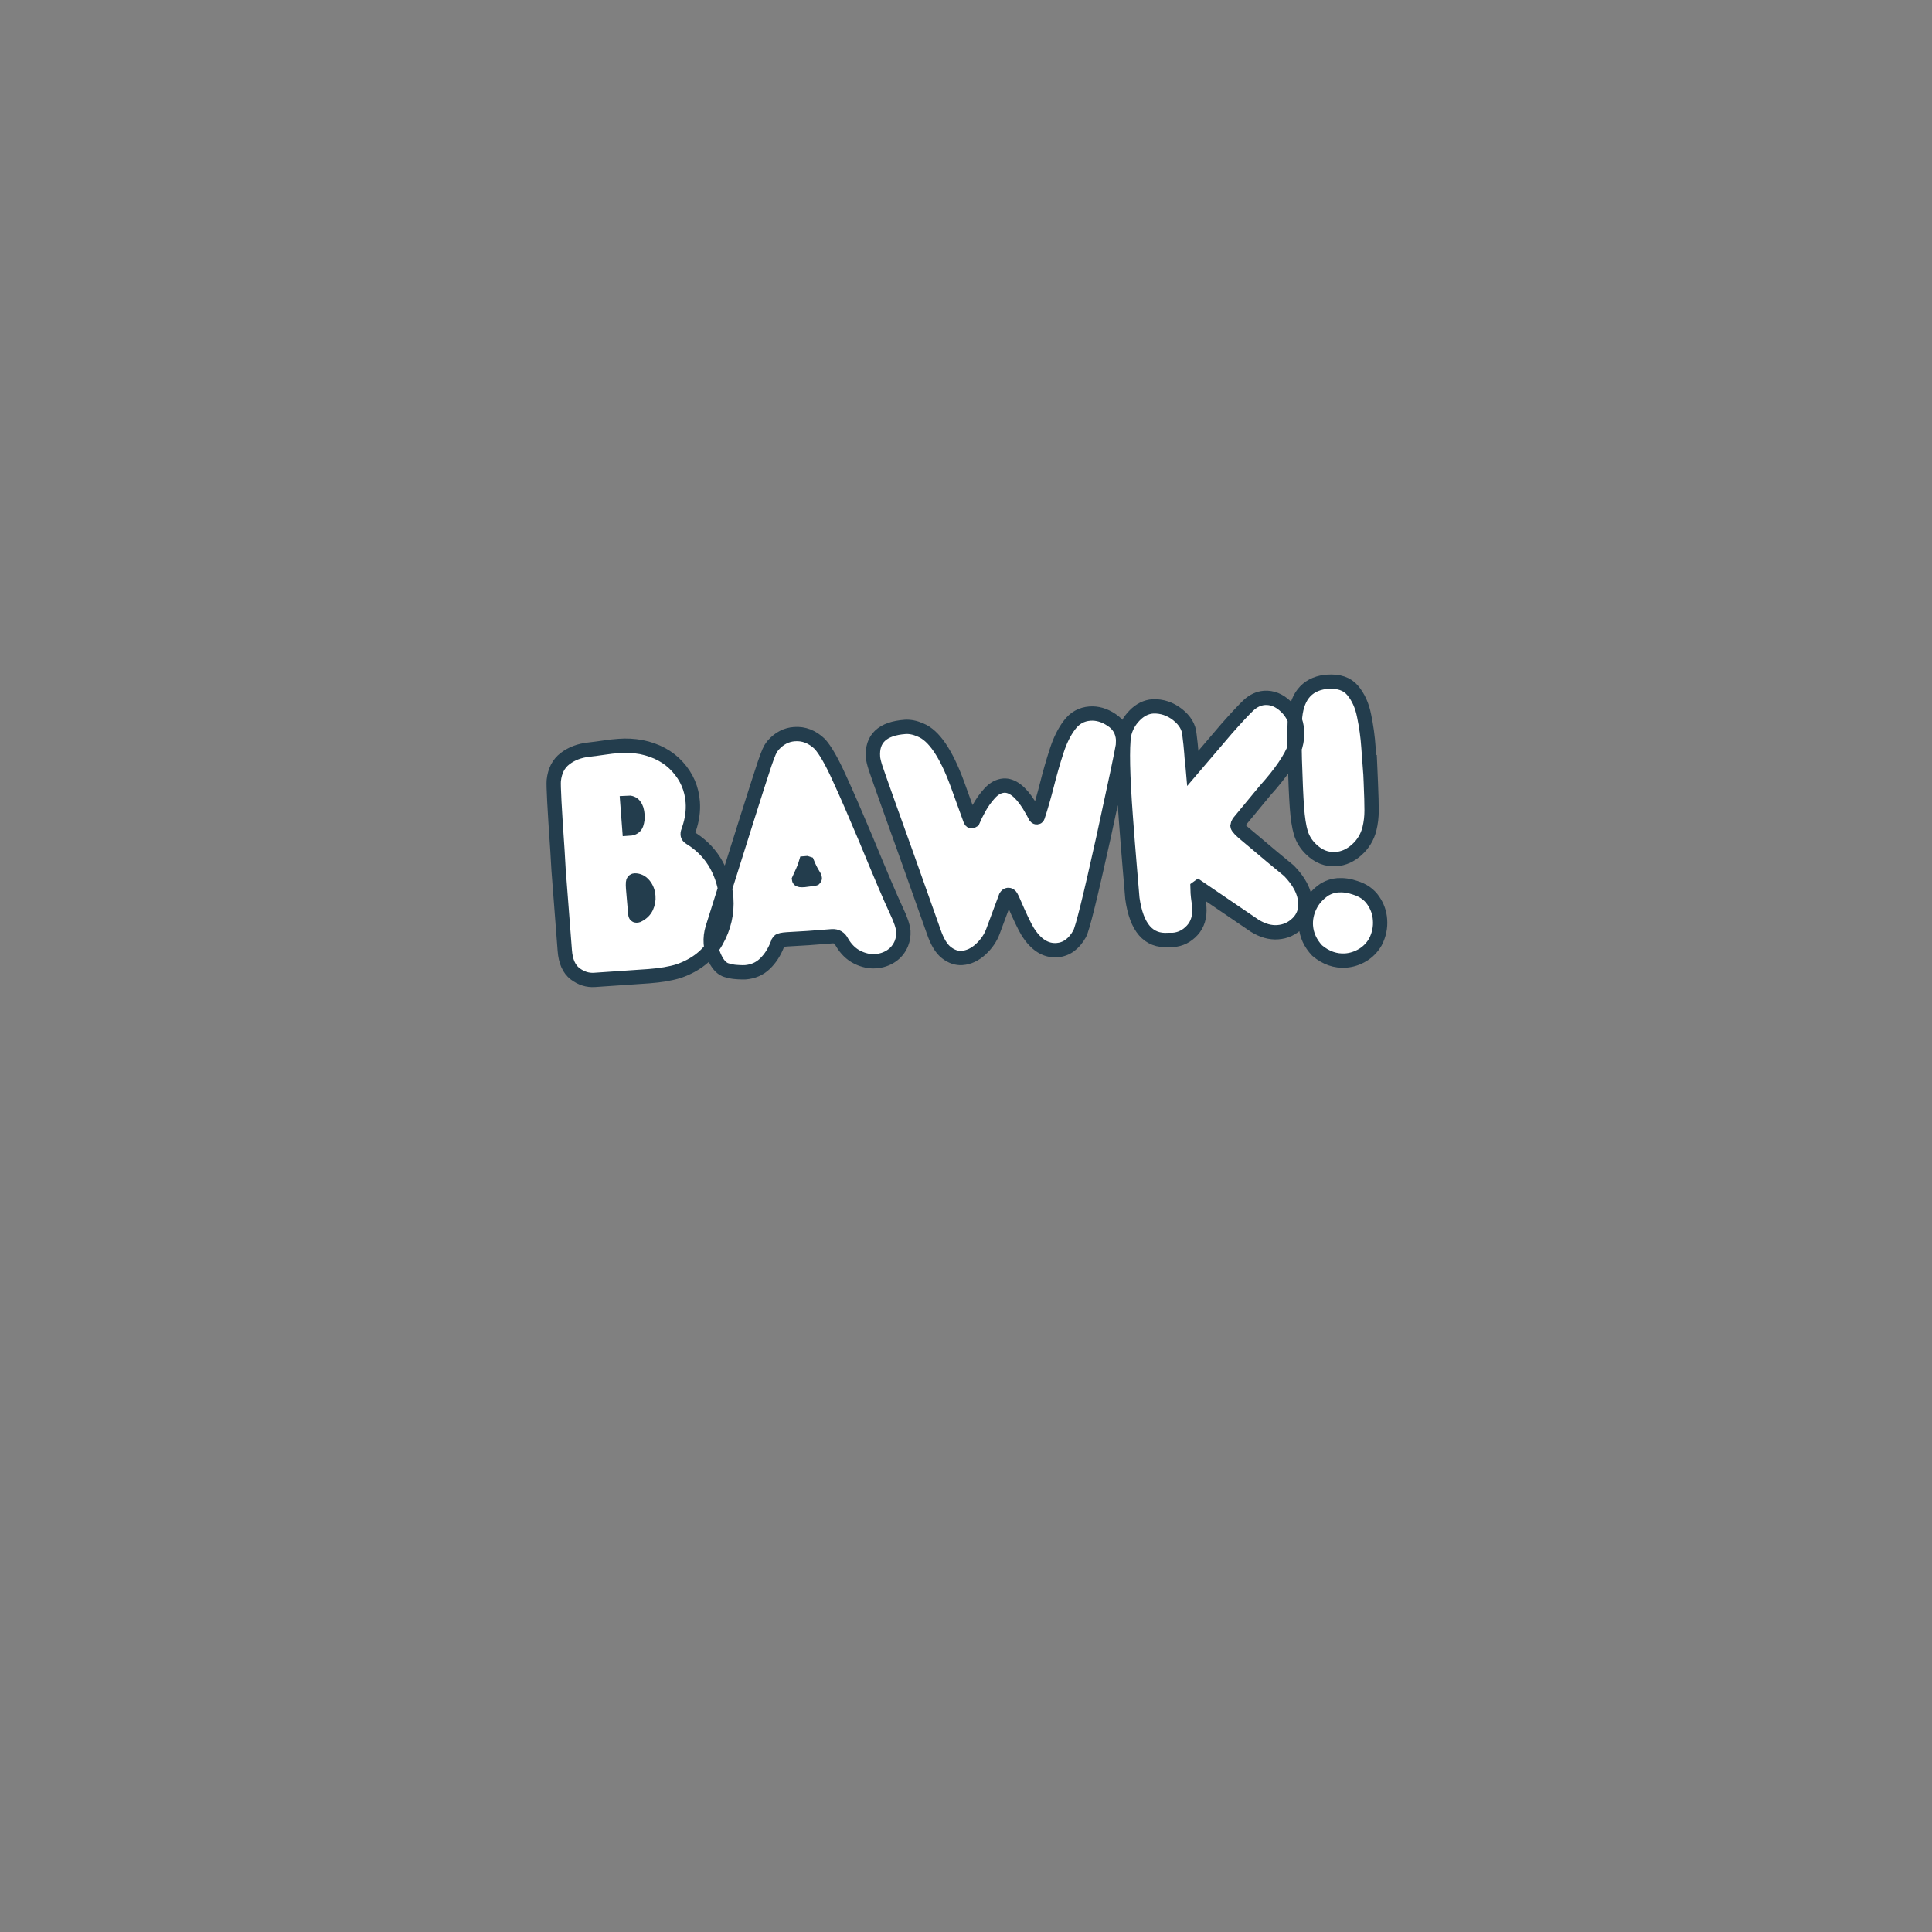 <svg xmlns="http://www.w3.org/2000/svg" xmlns:xlink="http://www.w3.org/1999/xlink" width="128" zoomAndPan="magnify" viewBox="0 0 96 96" height="128" preserveAspectRatio="xMidYMid meet" version="1.0"><rect x="0" y="0" width="96" height="96" fill="#808080" stroke="none"/><defs><g/></defs><g fill="#ffffff" fill-opacity="1"><g transform="translate(27.684, 48.869)"><g><path d="M 4.547 -0.359 C 5.141 -0.41 5.641 -0.5 6.047 -0.625 C 6.898 -0.926 7.516 -1.414 7.891 -2.094 C 8.273 -2.781 8.441 -3.5 8.391 -4.25 C 8.348 -4.82 8.188 -5.363 7.906 -5.875 C 7.633 -6.383 7.242 -6.812 6.734 -7.156 C 6.648 -7.195 6.586 -7.238 6.547 -7.281 C 6.516 -7.32 6.5 -7.363 6.5 -7.406 C 6.488 -7.469 6.504 -7.555 6.547 -7.672 C 6.703 -8.129 6.766 -8.578 6.734 -9.016 C 6.68 -9.68 6.43 -10.266 5.984 -10.766 C 5.535 -11.266 4.93 -11.594 4.172 -11.75 C 3.805 -11.812 3.441 -11.828 3.078 -11.797 C 2.828 -11.785 2.582 -11.758 2.344 -11.719 C 2.102 -11.676 1.848 -11.641 1.578 -11.609 C 1.109 -11.566 0.711 -11.422 0.391 -11.172 C 0.066 -10.922 -0.117 -10.555 -0.172 -10.078 C -0.191 -9.836 -0.129 -8.672 0.016 -6.578 L 0.078 -5.625 L 0.375 -1.641 C 0.414 -1.098 0.586 -0.711 0.891 -0.484 C 1.191 -0.254 1.516 -0.156 1.859 -0.188 Z M 3.953 -3.375 C 3.91 -3.363 3.883 -3.383 3.875 -3.438 L 3.766 -4.719 C 3.754 -4.844 3.75 -4.938 3.75 -5 C 3.758 -5.062 3.789 -5.098 3.844 -5.109 C 4.031 -5.117 4.188 -5.047 4.312 -4.891 C 4.438 -4.742 4.504 -4.555 4.516 -4.328 C 4.535 -4.148 4.504 -3.973 4.422 -3.797 C 4.348 -3.617 4.211 -3.477 4.016 -3.375 Z M 3.578 -7.688 L 3.484 -8.969 C 3.785 -9 3.953 -8.801 3.984 -8.375 C 3.992 -8.227 3.973 -8.082 3.922 -7.938 C 3.879 -7.789 3.766 -7.707 3.578 -7.688 Z M 3.578 -7.688 "/></g></g></g><g fill="#ffffff" fill-opacity="1"><g transform="translate(35.821, 48.271)"><g><path d="M 1.219 0.031 C 1.602 0.008 1.926 -0.125 2.188 -0.375 C 2.445 -0.625 2.656 -0.957 2.812 -1.375 C 2.812 -1.426 2.832 -1.469 2.875 -1.5 C 2.914 -1.539 3.051 -1.57 3.281 -1.594 L 4.344 -1.672 L 5.516 -1.75 C 5.742 -1.77 5.906 -1.676 6 -1.469 C 6.219 -1.113 6.477 -0.859 6.781 -0.703 C 7.082 -0.547 7.383 -0.477 7.688 -0.5 C 7.977 -0.52 8.234 -0.602 8.453 -0.75 C 8.672 -0.906 8.844 -1.113 8.969 -1.375 C 9.039 -1.594 9.07 -1.801 9.062 -2 C 9.039 -2.238 8.926 -2.582 8.719 -3.031 C 8.426 -3.645 7.922 -4.828 7.203 -6.578 C 6.691 -7.785 6.25 -8.801 5.875 -9.625 C 5.5 -10.445 5.18 -11.004 4.922 -11.297 C 4.535 -11.648 4.109 -11.812 3.641 -11.781 C 3.242 -11.75 2.895 -11.57 2.594 -11.25 C 2.551 -11.195 2.504 -11.129 2.453 -11.047 C 2.367 -10.922 2.227 -10.531 2.031 -9.875 C 1.938 -9.57 1.125 -7 -0.406 -2.156 C -0.488 -1.906 -0.52 -1.656 -0.5 -1.406 C -0.477 -1.102 -0.383 -0.805 -0.219 -0.516 C -0.082 -0.273 0.07 -0.125 0.25 -0.062 C 0.438 0 0.609 0.023 0.766 0.016 L 0.875 0.031 C 1 0.039 1.113 0.039 1.219 0.031 Z M 4.125 -4.531 C 3.957 -4.52 3.875 -4.535 3.875 -4.578 C 3.914 -4.672 3.973 -4.797 4.047 -4.953 C 4.117 -5.109 4.176 -5.254 4.219 -5.391 C 4.25 -5.391 4.27 -5.383 4.281 -5.375 C 4.383 -5.145 4.477 -4.969 4.562 -4.844 C 4.625 -4.738 4.656 -4.664 4.656 -4.625 C 4.656 -4.602 4.648 -4.594 4.641 -4.594 Z M 4.125 -4.531 "/></g></g></g><g fill="#ffffff" fill-opacity="1"><g transform="translate(44.171, 47.657)"><g><path d="M 3.625 -0.047 C 3.957 -0.066 4.266 -0.211 4.547 -0.484 C 4.836 -0.754 5.047 -1.062 5.172 -1.406 L 5.812 -3.094 C 5.844 -3.164 5.879 -3.203 5.922 -3.203 C 5.984 -3.203 6.031 -3.164 6.062 -3.094 C 6.102 -3.031 6.145 -2.957 6.188 -2.875 C 6.488 -2.145 6.723 -1.648 6.891 -1.391 C 7.297 -0.711 7.785 -0.395 8.359 -0.438 C 8.816 -0.477 9.188 -0.75 9.469 -1.25 C 9.613 -1.52 10.008 -3.109 10.656 -6.016 C 11.25 -8.711 11.57 -10.242 11.625 -10.609 L 11.641 -10.906 C 11.609 -11.332 11.41 -11.66 11.047 -11.891 C 10.691 -12.117 10.332 -12.223 9.969 -12.203 C 9.551 -12.172 9.211 -11.977 8.953 -11.625 C 8.703 -11.281 8.488 -10.844 8.312 -10.312 C 8.145 -9.789 7.988 -9.242 7.844 -8.672 C 7.707 -8.098 7.555 -7.566 7.391 -7.078 C 7.391 -7.055 7.379 -7.047 7.359 -7.047 C 7.336 -7.047 7.312 -7.055 7.281 -7.078 C 7.207 -7.211 7.102 -7.41 6.969 -7.672 C 6.539 -8.336 6.117 -8.656 5.703 -8.625 C 5.453 -8.602 5.223 -8.477 5.016 -8.25 C 4.805 -8.02 4.629 -7.77 4.484 -7.5 C 4.336 -7.238 4.227 -7.035 4.156 -6.891 L 4.109 -6.859 C 4.078 -6.848 4.051 -6.859 4.031 -6.891 C 4.02 -6.93 3.805 -7.539 3.391 -8.719 C 2.836 -10.227 2.234 -11.113 1.578 -11.375 C 1.297 -11.5 1.039 -11.555 0.812 -11.547 C -0.332 -11.461 -0.867 -10.953 -0.797 -10.016 C -0.785 -9.898 -0.738 -9.723 -0.656 -9.484 C -0.582 -9.242 -0.367 -8.645 -0.016 -7.688 C 0.391 -6.52 1.133 -4.41 2.219 -1.359 C 2.395 -0.859 2.609 -0.508 2.859 -0.312 C 3.109 -0.113 3.363 -0.023 3.625 -0.047 Z M 3.625 -0.047 "/></g></g></g><g fill="#ffffff" fill-opacity="1"><g transform="translate(55.894, 46.796)"><g><path d="M 7.594 -0.484 C 7.977 -0.504 8.305 -0.656 8.578 -0.938 C 8.859 -1.219 8.984 -1.57 8.953 -2 C 8.91 -2.508 8.645 -3.016 8.156 -3.516 C 7.531 -4.016 7.023 -4.441 6.641 -4.797 L 6.062 -5.266 C 5.758 -5.516 5.602 -5.676 5.594 -5.75 C 5.602 -5.812 5.625 -5.867 5.656 -5.922 L 6.969 -7.516 C 7.75 -8.379 8.242 -9.113 8.453 -9.719 C 8.535 -9.977 8.566 -10.234 8.547 -10.484 C 8.516 -10.961 8.332 -11.359 8 -11.672 C 7.676 -11.992 7.32 -12.145 6.938 -12.125 C 6.645 -12.102 6.375 -11.973 6.125 -11.734 C 5.883 -11.504 5.52 -11.113 5.031 -10.562 L 3.375 -8.625 C 3.363 -8.801 3.344 -8.973 3.312 -9.141 L 3.297 -9.391 C 3.273 -9.66 3.242 -9.961 3.203 -10.297 C 3.172 -10.672 2.973 -11 2.609 -11.281 C 2.242 -11.57 1.844 -11.711 1.406 -11.703 C 1.062 -11.672 0.754 -11.516 0.484 -11.234 C 0.211 -10.961 0.039 -10.641 -0.031 -10.266 C -0.133 -9.641 -0.109 -8.281 0.047 -6.188 C 0.109 -5.281 0.176 -4.441 0.25 -3.672 L 0.375 -2.156 C 0.57 -0.695 1.164 -0.004 2.156 -0.078 L 2.391 -0.094 C 2.742 -0.125 3.055 -0.281 3.328 -0.562 C 3.609 -0.852 3.727 -1.242 3.688 -1.734 C 3.676 -1.848 3.66 -1.961 3.641 -2.078 C 3.629 -2.191 3.617 -2.305 3.609 -2.422 L 3.609 -2.703 L 3.641 -2.719 L 6.469 -0.781 C 6.844 -0.551 7.219 -0.453 7.594 -0.484 Z M 7.594 -0.484 "/></g></g></g><g fill="#ffffff" fill-opacity="1"><g transform="translate(64.599, 46.156)"><g><path d="M 1.781 -3.469 C 2.164 -3.488 2.508 -3.641 2.812 -3.922 C 3.125 -4.203 3.332 -4.547 3.438 -4.953 C 3.508 -5.254 3.547 -5.562 3.547 -5.875 C 3.547 -6.195 3.531 -6.672 3.5 -7.297 L 3.469 -8.188 L 3.453 -8.188 L 3.391 -9.016 C 3.348 -9.547 3.273 -10.066 3.172 -10.578 C 3.078 -11.098 2.891 -11.52 2.609 -11.844 C 2.328 -12.176 1.914 -12.32 1.375 -12.281 L 1.25 -12.266 C 0.301 -12.141 -0.195 -11.492 -0.25 -10.328 C -0.281 -9.816 -0.281 -9.18 -0.25 -8.422 C -0.227 -7.367 -0.195 -6.57 -0.156 -6.031 C -0.113 -5.488 -0.047 -5.062 0.047 -4.75 C 0.141 -4.445 0.305 -4.18 0.547 -3.953 C 0.91 -3.586 1.32 -3.426 1.781 -3.469 Z M 2.266 1.578 C 2.566 1.555 2.844 1.469 3.094 1.312 C 3.352 1.156 3.566 0.938 3.734 0.656 C 3.922 0.289 4 -0.082 3.969 -0.469 C 3.945 -0.812 3.832 -1.129 3.625 -1.422 C 3.414 -1.711 3.125 -1.922 2.75 -2.047 C 2.457 -2.148 2.164 -2.188 1.875 -2.156 C 1.656 -2.145 1.438 -2.078 1.219 -1.953 C 0.895 -1.734 0.648 -1.457 0.484 -1.125 C 0.328 -0.801 0.258 -0.469 0.281 -0.125 C 0.32 0.312 0.508 0.711 0.844 1.078 C 1.281 1.453 1.754 1.617 2.266 1.578 Z M 2.266 1.578 "/></g></g></g><path stroke-linecap="butt" transform="matrix(0.748, -0.055, 0.055, 0.748, 4.329, 36.297)" fill="none" stroke-linejoin="miter" d="M 35.914 18.964 C 36.697 18.964 37.371 18.899 37.923 18.772 C 39.09 18.456 39.959 17.862 40.54 16.991 C 41.121 16.119 41.415 15.175 41.416 14.167 C 41.414 13.41 41.254 12.672 40.931 11.959 C 40.607 11.246 40.124 10.641 39.482 10.145 C 39.377 10.069 39.298 10.011 39.25 9.961 C 39.196 9.91 39.174 9.851 39.174 9.783 C 39.174 9.71 39.214 9.598 39.287 9.446 C 39.54 8.849 39.667 8.263 39.668 7.683 C 39.671 6.785 39.391 5.981 38.842 5.277 C 38.294 4.563 37.525 4.074 36.538 3.792 C 36.046 3.667 35.56 3.605 35.079 3.606 C 34.75 3.603 34.421 3.616 34.089 3.643 C 33.764 3.666 33.418 3.688 33.051 3.703 C 32.433 3.725 31.894 3.884 31.438 4.185 C 30.983 4.48 30.704 4.946 30.59 5.574 C 30.535 5.889 30.504 7.448 30.492 10.241 L 30.472 11.509 L 30.491 16.858 C 30.491 17.579 30.681 18.11 31.059 18.445 C 31.437 18.776 31.858 18.943 32.312 18.945 Z M 35.419 14.901 C 35.356 14.902 35.327 14.869 35.328 14.79 L 35.307 13.086 C 35.309 12.919 35.313 12.794 35.329 12.707 C 35.342 12.613 35.387 12.57 35.46 12.57 C 35.699 12.588 35.894 12.701 36.045 12.916 C 36.197 13.131 36.277 13.387 36.276 13.69 C 36.279 13.931 36.215 14.161 36.094 14.387 C 35.973 14.603 35.778 14.771 35.498 14.886 Z M 35.348 9.12 L 35.344 7.396 C 35.751 7.395 35.954 7.687 35.953 8.272 C 35.954 8.47 35.914 8.666 35.838 8.848 C 35.762 9.03 35.598 9.123 35.348 9.12 Z M 42.317 19.174 C 42.824 19.169 43.268 19.019 43.646 18.707 C 44.024 18.396 44.337 17.98 44.578 17.465 C 44.6 17.388 44.636 17.328 44.686 17.28 C 44.742 17.226 44.922 17.198 45.24 17.2 L 46.638 17.22 L 48.216 17.215 C 48.519 17.217 48.727 17.363 48.842 17.653 C 49.078 18.135 49.396 18.493 49.787 18.725 C 50.182 18.958 50.581 19.076 50.983 19.074 C 51.364 19.076 51.71 18.987 52.026 18.811 C 52.342 18.636 52.59 18.378 52.767 18.03 C 52.891 17.768 52.953 17.501 52.956 17.235 C 52.954 16.911 52.832 16.442 52.595 15.835 C 52.266 14.975 51.712 13.347 50.927 10.96 C 50.369 9.305 49.887 7.912 49.463 6.784 C 49.05 5.652 48.674 4.877 48.349 4.457 C 47.881 3.936 47.336 3.677 46.715 3.678 C 46.182 3.676 45.702 3.881 45.275 4.288 C 45.202 4.361 45.133 4.445 45.069 4.534 C 44.941 4.713 44.705 5.223 44.366 6.07 C 44.203 6.45 42.866 9.788 40.365 16.095 C 40.237 16.425 40.176 16.755 40.173 17.084 C 40.174 17.486 40.27 17.89 40.46 18.296 C 40.623 18.626 40.822 18.839 41.06 18.935 C 41.294 19.025 41.519 19.089 41.731 19.115 L 41.881 19.136 C 42.036 19.158 42.176 19.169 42.317 19.174 Z M 46.64 13.366 C 46.426 13.365 46.318 13.342 46.316 13.295 C 46.383 13.164 46.473 13.003 46.587 12.803 C 46.701 12.597 46.788 12.416 46.847 12.253 C 46.889 12.251 46.92 12.258 46.945 12.27 C 47.043 12.57 47.145 12.818 47.246 13.008 C 47.324 13.15 47.364 13.241 47.361 13.293 C 47.364 13.32 47.353 13.329 47.327 13.327 Z M 56.702 19.281 C 57.146 19.282 57.57 19.12 57.975 18.8 C 58.38 18.479 58.684 18.1 58.884 17.655 L 59.892 15.452 C 59.94 15.377 59.995 15.339 60.057 15.339 C 60.136 15.339 60.195 15.385 60.24 15.483 C 60.285 15.58 60.324 15.682 60.363 15.795 C 60.708 16.791 60.971 17.474 61.158 17.843 C 61.644 18.766 62.258 19.224 63.015 19.227 C 63.636 19.226 64.161 18.904 64.59 18.257 C 64.808 17.918 65.482 15.847 66.624 12.04 C 67.672 8.504 68.254 6.494 68.367 6.011 L 68.406 5.633 C 68.406 5.064 68.178 4.608 67.728 4.272 C 67.283 3.926 66.815 3.756 66.335 3.757 C 65.781 3.758 65.311 3.975 64.934 4.412 C 64.552 4.843 64.224 5.404 63.949 6.089 C 63.669 6.773 63.408 7.485 63.159 8.235 C 62.911 8.979 62.657 9.67 62.39 10.314 C 62.378 10.339 62.361 10.354 62.335 10.352 C 62.298 10.354 62.268 10.336 62.245 10.298 C 62.165 10.104 62.039 9.834 61.861 9.481 C 61.37 8.563 60.845 8.101 60.292 8.097 C 59.957 8.098 59.644 8.243 59.341 8.523 C 59.038 8.809 58.781 9.119 58.563 9.453 C 58.345 9.787 58.189 10.057 58.086 10.259 L 58.01 10.295 C 57.973 10.297 57.949 10.275 57.927 10.221 C 57.909 10.173 57.678 9.346 57.236 7.757 C 56.641 5.682 55.923 4.439 55.071 4.021 C 54.72 3.833 54.387 3.741 54.069 3.738 C 52.554 3.737 51.793 4.355 51.796 5.592 C 51.796 5.744 51.835 5.987 51.915 6.317 C 52.001 6.642 52.222 7.472 52.589 8.8 C 53.032 10.378 53.824 13.246 54.96 17.408 C 55.139 18.09 55.381 18.572 55.699 18.857 C 56.018 19.141 56.352 19.281 56.702 19.281 Z M 77.687 19.115 C 78.204 19.117 78.661 18.947 79.062 18.6 C 79.458 18.258 79.658 17.803 79.658 17.239 C 79.656 16.555 79.348 15.848 78.733 15.113 C 77.962 14.383 77.328 13.767 76.832 13.276 L 76.13 12.593 C 75.739 12.225 75.547 11.991 75.544 11.892 C 75.56 11.815 75.592 11.744 75.638 11.679 L 77.539 9.694 C 78.663 8.617 79.399 7.689 79.754 6.906 C 79.879 6.56 79.945 6.225 79.943 5.901 C 79.944 5.254 79.739 4.706 79.328 4.253 C 78.918 3.794 78.454 3.567 77.937 3.566 C 77.556 3.569 77.19 3.709 76.84 3.992 C 76.495 4.28 75.975 4.758 75.277 5.443 L 72.873 7.873 C 72.87 7.632 72.867 7.397 72.852 7.166 L 72.851 6.827 C 72.851 6.471 72.838 6.074 72.813 5.633 C 72.814 5.127 72.582 4.666 72.122 4.245 C 71.661 3.83 71.134 3.609 70.541 3.586 C 70.086 3.584 69.666 3.757 69.281 4.099 C 68.895 4.442 68.63 4.85 68.491 5.331 C 68.3 6.153 68.203 7.963 68.206 10.768 C 68.206 11.969 68.213 13.087 68.225 14.127 L 68.247 16.176 C 68.376 18.123 69.098 19.095 70.424 19.093 L 70.726 19.115 C 71.222 19.115 71.663 18.934 72.045 18.575 C 72.432 18.212 72.626 17.709 72.626 17.067 C 72.627 16.915 72.622 16.764 72.607 16.611 C 72.597 16.459 72.588 16.302 72.59 16.14 L 72.605 15.781 L 72.644 15.757 L 76.207 18.583 C 76.703 18.938 77.196 19.116 77.687 19.115 Z M 81.891 14.567 C 82.398 14.568 82.87 14.394 83.313 14.05 C 83.756 13.707 84.065 13.27 84.245 12.74 C 84.373 12.347 84.45 11.946 84.48 11.53 C 84.511 11.115 84.541 10.49 84.566 9.656 L 84.602 8.458 L 84.58 8.462 L 84.579 7.339 C 84.584 6.634 84.537 5.931 84.446 5.24 C 84.362 4.539 84.148 3.965 83.812 3.501 C 83.48 3.038 82.938 2.81 82.192 2.808 L 82.04 2.807 C 80.765 2.886 80.032 3.694 79.841 5.236 C 79.765 5.904 79.703 6.756 79.653 7.791 C 79.592 9.186 79.562 10.239 79.561 10.96 C 79.56 11.68 79.607 12.253 79.697 12.667 C 79.796 13.087 79.988 13.456 80.283 13.786 C 80.736 14.305 81.27 14.563 81.891 14.567 Z M 82.043 21.315 C 82.435 21.313 82.812 21.22 83.181 21.039 C 83.544 20.856 83.851 20.587 84.091 20.233 C 84.37 19.779 84.51 19.293 84.506 18.776 C 84.509 18.316 84.389 17.884 84.148 17.475 C 83.907 17.06 83.532 16.756 83.025 16.557 C 82.64 16.388 82.254 16.307 81.873 16.305 C 81.581 16.304 81.288 16.377 81.001 16.513 C 80.533 16.781 80.179 17.121 79.939 17.542 C 79.699 17.957 79.579 18.393 79.577 18.847 C 79.58 19.442 79.784 20 80.201 20.517 C 80.746 21.048 81.359 21.312 82.043 21.315 Z M 82.043 21.315 " stroke="#233d4d" stroke-width="0.948" stroke-opacity="1" stroke-miterlimit="4"/></svg>